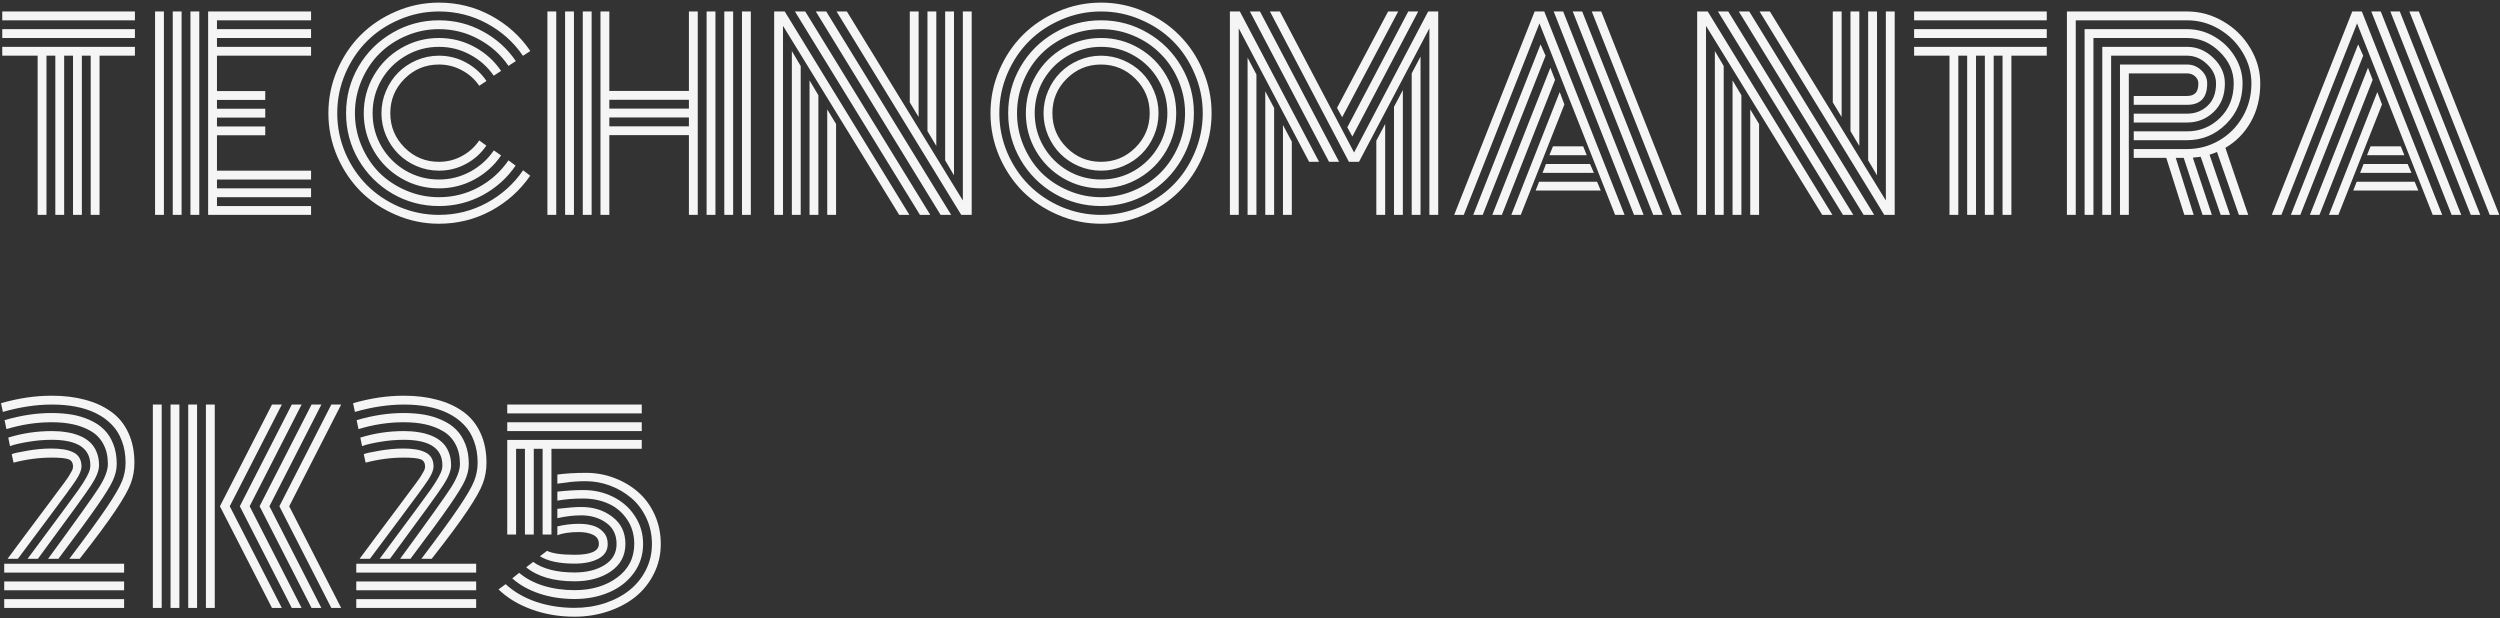 <svg width="477" height="118" viewBox="0 0 477 118" fill="none" xmlns="http://www.w3.org/2000/svg">
<rect x="0" y="0" width="477" height="118" fill="#333333" stroke="none"/>
<path d="M0.43 3.875V2.188H25.742V3.875H0.43ZM0.43 7.25V5.562H25.742V7.25H0.43ZM0.43 10.625V8.938H25.742V10.625H18.992V41H17.305V10.625H15.617V41H13.93V10.625H12.242V41H10.555V10.625H8.867V41H7.18V10.625H0.43ZM38.023 41H36.336V2.188H38.023V41ZM34.648 41H32.961V2.188H34.648V41ZM31.273 41H29.586V2.188H31.273V41ZM41.398 32.562H59.352V34.25H41.398V35.938H59.352V37.625H41.398V39.312H59.352V41H39.711V2.188H59.352V3.875H41.398V5.562H59.352V7.25H41.398V8.938H59.352V10.625H41.398V17.375H50.609V19.062H41.398V20.75H50.609V22.438H41.398V24.125H50.609V25.812H41.398V32.562ZM92.82 15.453L91.438 16.367C90.594 15.117 89.492 14.133 88.133 13.414C86.789 12.68 85.328 12.312 83.75 12.312C81.188 12.312 79 13.219 77.188 15.031C75.375 16.844 74.469 19.031 74.469 21.594C74.469 24.156 75.375 26.344 77.188 28.156C79 29.969 81.188 30.875 83.75 30.875C85.328 30.875 86.789 30.508 88.133 29.773C89.492 29.039 90.594 28.047 91.438 26.797L92.797 27.781C91.797 29.25 90.5 30.414 88.906 31.273C87.312 32.133 85.594 32.562 83.75 32.562C82.266 32.562 80.844 32.273 79.484 31.695C78.141 31.117 76.977 30.336 75.992 29.352C75.008 28.367 74.227 27.203 73.648 25.859C73.07 24.5 72.781 23.078 72.781 21.594C72.781 20.109 73.07 18.695 73.648 17.352C74.227 15.992 75.008 14.82 75.992 13.836C76.977 12.852 78.141 12.07 79.484 11.492C80.844 10.914 82.266 10.625 83.75 10.625C85.609 10.625 87.336 11.062 88.93 11.938C90.523 12.797 91.82 13.969 92.82 15.453ZM95.609 13.531L94.203 14.445C93.047 12.758 91.547 11.422 89.703 10.438C87.875 9.438 85.891 8.938 83.75 8.938C81.453 8.938 79.336 9.508 77.398 10.648C75.461 11.773 73.922 13.305 72.781 15.242C71.656 17.18 71.094 19.297 71.094 21.594C71.094 23.891 71.656 26.008 72.781 27.945C73.922 29.883 75.461 31.422 77.398 32.562C79.336 33.688 81.453 34.25 83.75 34.25C85.891 34.25 87.883 33.75 89.727 32.75C91.57 31.75 93.07 30.398 94.227 28.695L95.609 29.656C94.297 31.594 92.594 33.125 90.5 34.25C88.422 35.375 86.172 35.938 83.75 35.938C81.156 35.938 78.758 35.297 76.555 34.016C74.352 32.734 72.609 30.992 71.328 28.789C70.047 26.586 69.406 24.188 69.406 21.594C69.406 19 70.047 16.602 71.328 14.398C72.609 12.195 74.352 10.453 76.555 9.172C78.758 7.891 81.156 7.25 83.75 7.25C86.172 7.25 88.422 7.812 90.5 8.938C92.594 10.062 94.297 11.594 95.609 13.531ZM98.422 11.656L97.016 12.57C95.547 10.414 93.641 8.711 91.297 7.461C88.969 6.195 86.453 5.562 83.75 5.562C81.578 5.562 79.5 5.984 77.516 6.828C75.531 7.672 73.82 8.812 72.383 10.25C70.961 11.672 69.828 13.375 68.984 15.359C68.141 17.344 67.719 19.422 67.719 21.594C67.719 23.766 68.141 25.844 68.984 27.828C69.828 29.812 70.961 31.523 72.383 32.961C73.82 34.383 75.531 35.516 77.516 36.359C79.5 37.203 81.578 37.625 83.75 37.625C86.469 37.625 88.992 36.992 91.32 35.727C93.648 34.461 95.547 32.75 97.016 30.594L98.375 31.602C96.75 33.977 94.648 35.859 92.07 37.25C89.508 38.625 86.734 39.312 83.75 39.312C80.547 39.312 77.586 38.523 74.867 36.945C72.148 35.352 69.992 33.195 68.398 30.477C66.82 27.758 66.031 24.797 66.031 21.594C66.031 18.391 66.82 15.43 68.398 12.711C69.992 9.992 72.148 7.844 74.867 6.266C77.586 4.672 80.547 3.875 83.75 3.875C86.75 3.875 89.539 4.578 92.117 5.984C94.695 7.375 96.797 9.266 98.422 11.656ZM101.188 9.734L99.781 10.648C98 8.039 95.695 5.977 92.867 4.461C90.055 2.945 87.016 2.188 83.75 2.188C81.125 2.188 78.609 2.703 76.203 3.734C73.812 4.75 71.75 6.125 70.016 7.859C68.281 9.594 66.898 11.664 65.867 14.07C64.852 16.461 64.344 18.969 64.344 21.594C64.344 24.219 64.852 26.734 65.867 29.141C66.898 31.531 68.281 33.594 70.016 35.328C71.75 37.062 73.812 38.445 76.203 39.477C78.609 40.492 81.125 41 83.75 41C87.016 41 90.062 40.234 92.891 38.703C95.719 37.172 98.023 35.102 99.805 32.492L101.164 33.523C99.227 36.336 96.727 38.57 93.664 40.227C90.602 41.867 87.297 42.688 83.75 42.688C80.891 42.688 78.156 42.125 75.547 41C72.953 39.891 70.711 38.398 68.82 36.523C66.945 34.633 65.445 32.391 64.32 29.797C63.211 27.188 62.656 24.453 62.656 21.594C62.656 18.734 63.211 16.008 64.32 13.414C65.445 10.805 66.945 8.562 68.82 6.688C70.711 4.797 72.953 3.297 75.547 2.188C78.156 1.062 80.891 0.5 83.75 0.5C87.312 0.5 90.625 1.328 93.688 2.984C96.75 4.641 99.25 6.891 101.188 9.734ZM141.57 2.188H143.258V41H141.57V2.188ZM104.445 2.188H106.133V41H104.445V2.188ZM138.195 2.188H139.883V41H138.195V2.188ZM134.82 2.188H136.508V41H134.82V2.188ZM131.445 2.188H133.133V41H131.445V25.789H116.258V41H114.57V2.188H116.258V17.352H131.445V2.188ZM111.195 2.188H112.883V41H111.195V2.188ZM107.82 2.188H109.508V41H107.82V2.188ZM131.445 24.102V22.414H116.258V24.102H131.445ZM131.445 20.727V19.039H116.258V20.727H131.445ZM175.273 22.32L173.586 19.531V2.188H175.273V22.32ZM178.648 27.852L176.961 25.016V2.188H178.648V27.852ZM182.023 33.453L180.336 30.594V2.188H182.023V33.453ZM157.836 20.867L159.523 23.656V41H157.836V20.867ZM154.461 15.336L156.148 18.172V41H154.461V15.336ZM151.086 9.734L152.773 12.594V41H151.086V9.734ZM151.672 2.188H153.641L177.5 41H175.531L151.672 2.188ZM155.656 2.188H157.648L181.484 41H179.469L155.656 2.188ZM159.617 2.188H161.586L183.711 38.258V2.188H185.398V41C185.398 41 184.734 41 183.406 41L159.617 2.188ZM149.398 4.93V41H147.711V2.188C147.711 2.188 148.383 2.188 149.727 2.188L173.516 41H171.57L149.398 4.93ZM203.516 15.031C201.703 16.844 200.797 19.031 200.797 21.594C200.797 24.156 201.703 26.344 203.516 28.156C205.328 29.969 207.516 30.875 210.078 30.875C212.641 30.875 214.828 29.969 216.641 28.156C218.453 26.344 219.359 24.156 219.359 21.594C219.359 19.031 218.453 16.844 216.641 15.031C214.828 13.219 212.641 12.312 210.078 12.312C207.516 12.312 205.328 13.219 203.516 15.031ZM199.977 25.859C199.398 24.5 199.109 23.078 199.109 21.594C199.109 20.109 199.398 18.695 199.977 17.352C200.555 15.992 201.336 14.82 202.32 13.836C203.305 12.852 204.469 12.07 205.812 11.492C207.172 10.914 208.594 10.625 210.078 10.625C211.562 10.625 212.977 10.914 214.32 11.492C215.68 12.07 216.852 12.852 217.836 13.836C218.82 14.82 219.602 15.992 220.18 17.352C220.758 18.695 221.047 20.109 221.047 21.594C221.047 23.078 220.758 24.5 220.18 25.859C219.602 27.203 218.82 28.367 217.836 29.352C216.852 30.336 215.68 31.117 214.32 31.695C212.977 32.273 211.562 32.562 210.078 32.562C208.594 32.562 207.172 32.273 205.812 31.695C204.469 31.117 203.305 30.336 202.32 29.352C201.336 28.367 200.555 27.203 199.977 25.859ZM199.109 15.242C197.984 17.18 197.422 19.297 197.422 21.594C197.422 23.891 197.984 26.008 199.109 27.945C200.25 29.883 201.789 31.422 203.727 32.562C205.664 33.688 207.781 34.25 210.078 34.25C212.375 34.25 214.492 33.688 216.43 32.562C218.367 31.422 219.898 29.883 221.023 27.945C222.164 26.008 222.734 23.891 222.734 21.594C222.734 19.297 222.164 17.18 221.023 15.242C219.898 13.305 218.367 11.773 216.43 10.648C214.492 9.508 212.375 8.938 210.078 8.938C207.781 8.938 205.664 9.508 203.727 10.648C201.789 11.773 200.25 13.305 199.109 15.242ZM197.656 28.789C196.375 26.586 195.734 24.188 195.734 21.594C195.734 19 196.375 16.602 197.656 14.398C198.938 12.195 200.68 10.453 202.883 9.172C205.086 7.891 207.484 7.25 210.078 7.25C212.672 7.25 215.07 7.891 217.273 9.172C219.477 10.453 221.219 12.195 222.5 14.398C223.781 16.602 224.422 19 224.422 21.594C224.422 24.188 223.781 26.586 222.5 28.789C221.219 30.992 219.477 32.734 217.273 34.016C215.07 35.297 212.672 35.938 210.078 35.938C207.484 35.938 205.086 35.297 202.883 34.016C200.68 32.734 198.938 30.992 197.656 28.789ZM195.312 15.359C194.469 17.344 194.047 19.422 194.047 21.594C194.047 23.766 194.469 25.844 195.312 27.828C196.156 29.812 197.289 31.523 198.711 32.961C200.148 34.383 201.859 35.516 203.844 36.359C205.828 37.203 207.906 37.625 210.078 37.625C212.25 37.625 214.328 37.203 216.312 36.359C218.297 35.516 220 34.383 221.422 32.961C222.859 31.523 224 29.812 224.844 27.828C225.688 25.844 226.109 23.766 226.109 21.594C226.109 19.422 225.688 17.344 224.844 15.359C224 13.375 222.859 11.672 221.422 10.25C220 8.812 218.297 7.672 216.312 6.828C214.328 5.984 212.25 5.562 210.078 5.562C207.906 5.562 205.828 5.984 203.844 6.828C201.859 7.672 200.148 8.812 198.711 10.25C197.289 11.672 196.156 13.375 195.312 15.359ZM194.727 30.477C193.148 27.758 192.359 24.797 192.359 21.594C192.359 18.391 193.148 15.43 194.727 12.711C196.32 9.992 198.477 7.844 201.195 6.266C203.914 4.672 206.875 3.875 210.078 3.875C213.281 3.875 216.242 4.672 218.961 6.266C221.68 7.844 223.828 9.992 225.406 12.711C227 15.43 227.797 18.391 227.797 21.594C227.797 24.797 227 27.758 225.406 30.477C223.828 33.195 221.68 35.352 218.961 36.945C216.242 38.523 213.281 39.312 210.078 39.312C206.875 39.312 203.914 38.523 201.195 36.945C198.477 35.352 196.32 33.195 194.727 30.477ZM192.195 14.07C191.18 16.461 190.672 18.969 190.672 21.594C190.672 24.219 191.18 26.734 192.195 29.141C193.227 31.531 194.609 33.594 196.344 35.328C198.078 37.062 200.141 38.445 202.531 39.477C204.938 40.492 207.453 41 210.078 41C212.703 41 215.211 40.492 217.602 39.477C220.008 38.445 222.078 37.062 223.812 35.328C225.547 33.594 226.922 31.531 227.938 29.141C228.969 26.734 229.484 24.219 229.484 21.594C229.484 18.969 228.969 16.461 227.938 14.07C226.922 11.664 225.547 9.594 223.812 7.859C222.078 6.125 220.008 4.75 217.602 3.734C215.211 2.703 212.703 2.188 210.078 2.188C207.453 2.188 204.938 2.703 202.531 3.734C200.141 4.75 198.078 6.125 196.344 7.859C194.609 9.594 193.227 11.664 192.195 14.07ZM190.648 29.797C189.539 27.188 188.984 24.453 188.984 21.594C188.984 18.734 189.539 16.008 190.648 13.414C191.773 10.805 193.273 8.562 195.148 6.688C197.039 4.797 199.281 3.297 201.875 2.188C204.484 1.062 207.219 0.5 210.078 0.5C212.938 0.5 215.664 1.062 218.258 2.188C220.867 3.297 223.109 4.797 224.984 6.688C226.875 8.562 228.375 10.805 229.484 13.414C230.609 16.008 231.172 18.734 231.172 21.594C231.172 24.453 230.609 27.188 229.484 29.797C228.375 32.391 226.875 34.633 224.984 36.523C223.109 38.398 220.867 39.891 218.258 41C215.664 42.125 212.938 42.688 210.078 42.688C207.219 42.688 204.484 42.125 201.875 41C199.281 39.891 197.039 38.398 195.148 36.523C193.273 34.633 191.773 32.391 190.648 29.797ZM262.602 26.844L264.289 23.656V41H262.602V26.844ZM265.977 20.375L267.664 17.188V41H265.977V20.375ZM269.352 14L271.039 10.789V41H269.352V14ZM258.031 26.047L257.07 24.289L268.695 2.188H270.594L258.031 26.047ZM256.086 22.367L255.102 20.586L264.852 2.188H266.773L256.086 22.367ZM244.789 23.844L246.477 27.031V41H244.789V23.844ZM241.414 17.422L243.102 20.609V41H241.414V17.422ZM238.039 11L239.727 14.211V41H238.039V11ZM251.68 30.875H249.781L236.352 5.398V41H234.664V2.188H236.562L251.68 30.875ZM255.5 30.875H253.578L238.484 2.188H240.406L255.5 30.875ZM272.727 5.398L259.297 30.875H257.375L242.305 2.188H244.203L258.359 29.094L272.492 2.188H274.414V41H272.727V5.398ZM295.625 29.609L296.305 27.922H302.07L302.75 29.609H295.625ZM294.312 32.984L294.969 31.297H303.383L304.109 32.984H294.312ZM293 36.359L293.656 34.672H304.719L305.422 36.359H293ZM279.289 41H277.461L292.812 2.188H294.641L309.969 41H308.164L293.727 4.461L279.289 41ZM293.938 8.469L294.898 10.625L282.898 41H281.094L293.938 8.469ZM295.812 12.922L296.703 15.242L286.555 41H284.727L295.812 12.922ZM297.594 17.562L298.484 19.93L290.164 41H288.359L297.594 17.562ZM320.867 41H319.039L303.711 2.188H305.516L320.867 41ZM301.883 2.188L317.234 41H315.43L300.078 2.188H301.883ZM298.25 2.188L313.602 41H311.773L296.445 2.188H298.25ZM351.383 22.32L349.695 19.531V2.188H351.383V22.32ZM354.758 27.852L353.07 25.016V2.188H354.758V27.852ZM358.133 33.453L356.445 30.594V2.188H358.133V33.453ZM333.945 20.867L335.633 23.656V41H333.945V20.867ZM330.57 15.336L332.258 18.172V41H330.57V15.336ZM327.195 9.734L328.883 12.594V41H327.195V9.734ZM327.781 2.188H329.75L353.609 41H351.641L327.781 2.188ZM331.766 2.188H333.758L357.594 41H355.578L331.766 2.188ZM335.727 2.188H337.695L359.82 38.258V2.188H361.508V41C361.508 41 360.844 41 359.516 41L335.727 2.188ZM325.508 4.93V41H323.82V2.188C323.82 2.188 324.492 2.188 325.836 2.188L349.625 41H347.68L325.508 4.93ZM365.211 3.875V2.188H390.523V3.875H365.211ZM365.211 7.25V5.562H390.523V7.25H365.211ZM365.211 10.625V8.938H390.523V10.625H383.773V41H382.086V10.625H380.398V41H378.711V10.625H377.023V41H375.336V10.625H373.648V41H371.961V10.625H365.211ZM407.117 21.688H417.289C418.836 21.688 420.141 21.188 421.203 20.188C422.281 19.188 422.82 17.766 422.82 15.922C422.82 14.562 422.258 13.344 421.133 12.266C420.008 11.172 418.727 10.625 417.289 10.625H402.805V41H401.117V8.938H417.289C419.195 8.938 420.875 9.648 422.328 11.07C423.781 12.477 424.508 14.094 424.508 15.922C424.508 18.172 423.805 19.977 422.398 21.336C420.992 22.695 419.289 23.375 417.289 23.375H407.117V21.688ZM407.117 25.062H417.289C419.727 25.062 421.82 24.211 423.57 22.508C425.32 20.789 426.195 18.594 426.195 15.922C426.195 13.625 425.297 11.609 423.5 9.875C421.719 8.125 419.648 7.25 417.289 7.25H399.43V41H397.742V5.562H417.289C419.148 5.562 420.891 6.039 422.516 6.992C424.156 7.945 425.461 9.227 426.43 10.836C427.398 12.43 427.883 14.125 427.883 15.922C427.883 19 426.836 21.578 424.742 23.656C422.664 25.719 420.18 26.75 417.289 26.75H407.117V25.062ZM407.117 28.438H417.289C419.477 28.438 421.508 27.898 423.383 26.82C425.258 25.742 426.758 24.242 427.883 22.32C429.008 20.383 429.57 18.25 429.57 15.922C429.57 13.812 429.008 11.836 427.883 9.992C426.773 8.133 425.273 6.648 423.383 5.539C421.492 4.43 419.461 3.875 417.289 3.875H396.055V41H394.367V2.188H417.289C419.742 2.188 422.047 2.82 424.203 4.086C426.359 5.336 428.07 7.023 429.336 9.148C430.617 11.258 431.258 13.516 431.258 15.922C431.258 18.703 430.656 21.148 429.453 23.258C428.266 25.367 426.648 27.016 424.602 28.203L428.961 41H427.18L423.008 29C422.383 29.25 421.906 29.422 421.578 29.516L425.492 41H423.711L419.891 29.914C419.75 29.945 419.25 30 418.391 30.078L422.023 41H420.242L416.656 30.125H415.133L418.555 41H416.773L413.328 30.125H407.117V28.438ZM406.18 41H404.492V12.312H417.289C418.336 12.312 419.234 12.672 419.984 13.391C420.75 14.094 421.133 14.938 421.133 15.922C421.133 18.641 419.852 20 417.289 20H407.117V18.312H417.289C417.961 18.312 418.484 18.141 418.859 17.797C419.25 17.438 419.445 16.812 419.445 15.922C419.445 15.375 419.234 14.922 418.812 14.562C418.406 14.188 417.898 14 417.289 14H406.18V41ZM451.625 29.609L452.305 27.922H458.07L458.75 29.609H451.625ZM450.312 32.984L450.969 31.297H459.383L460.109 32.984H450.312ZM449 36.359L449.656 34.672H460.719L461.422 36.359H449ZM435.289 41H433.461L448.812 2.188H450.641L465.969 41H464.164L449.727 4.461L435.289 41ZM449.938 8.469L450.898 10.625L438.898 41H437.094L449.938 8.469ZM451.812 12.922L452.703 15.242L442.555 41H440.727L451.812 12.922ZM453.594 17.562L454.484 19.93L446.164 41H444.359L453.594 17.562ZM476.867 41H475.039L459.711 2.188H461.516L476.867 41ZM457.883 2.188L473.234 41H471.43L456.078 2.188H457.883ZM454.25 2.188L469.602 41H467.773L452.445 2.188H454.25ZM0.805 109.25V107.562H23.68V109.25H0.805ZM0.805 112.625V110.938H23.68V112.625H0.805ZM0.805 116V114.312H23.68V116H0.805ZM3.406 106.625H1.438C2.531 105.141 3.609 103.688 4.672 102.266C5.734 100.844 6.617 99.664 7.32 98.727C8.039 97.773 8.734 96.844 9.406 95.938C10.078 95.031 10.617 94.305 11.023 93.758C11.445 93.211 11.844 92.68 12.219 92.164C12.594 91.648 12.875 91.25 13.062 90.969C13.25 90.672 13.414 90.391 13.555 90.125C13.711 89.859 13.812 89.648 13.859 89.492C13.906 89.32 13.93 89.156 13.93 89C13.93 88.281 13.633 87.82 13.039 87.617C12.445 87.414 11.398 87.312 9.898 87.312C7.461 87.312 5.023 87.633 2.586 88.273L2.234 86.656C2.625 86.484 3.609 86.266 5.188 86C6.781 85.719 8.312 85.578 9.781 85.578C10.672 85.578 11.445 85.633 12.102 85.742C12.758 85.836 13.352 86.008 13.883 86.258C14.43 86.492 14.844 86.844 15.125 87.312C15.406 87.766 15.547 88.328 15.547 89C15.547 89.672 15.203 90.531 14.516 91.578C13.828 92.625 12.062 95.047 9.219 98.844C6.906 101.922 4.969 104.516 3.406 106.625ZM7.227 106.625H5.258C11.086 98.781 14.32 94.398 14.961 93.477C16.273 91.602 17.008 90.266 17.164 89.469C17.211 89.25 17.234 89.016 17.234 88.766C17.234 85.531 14.781 83.914 9.875 83.914C8.375 83.914 6.852 84.047 5.305 84.312C3.758 84.578 2.625 84.844 1.906 85.109L1.578 83.492C4.25 82.664 7.023 82.25 9.898 82.25C10.898 82.25 11.82 82.32 12.664 82.461C13.523 82.586 14.344 82.805 15.125 83.117C15.906 83.43 16.57 83.836 17.117 84.336C17.664 84.82 18.094 85.438 18.406 86.188C18.734 86.938 18.898 87.797 18.898 88.766C18.898 89.766 18.406 91.023 17.422 92.539C16.438 94.055 13.492 98.133 8.586 104.773C7.992 105.57 7.539 106.188 7.227 106.625ZM11.141 106.625H9.172C14.5 99.344 17.734 94.812 18.875 93.031C20.016 91.234 20.586 89.734 20.586 88.531C20.586 87.062 20.297 85.797 19.719 84.734C19.156 83.672 18.359 82.844 17.328 82.25C16.312 81.656 15.188 81.227 13.953 80.961C12.734 80.695 11.375 80.562 9.875 80.562C6.984 80.562 4.102 81 1.227 81.875L0.875 80.164C3.953 79.258 6.93 78.805 9.805 78.805C11.211 78.805 12.516 78.906 13.719 79.109C14.922 79.312 16.055 79.656 17.117 80.141C18.195 80.609 19.102 81.211 19.836 81.945C20.586 82.68 21.18 83.609 21.617 84.734C22.055 85.844 22.273 87.109 22.273 88.531C22.273 89.547 22.031 90.586 21.547 91.648C21.078 92.695 20.094 94.297 18.594 96.453C17.109 98.609 14.625 102 11.141 106.625ZM15.195 106.625H13.227C16.523 102.266 18.906 98.992 20.375 96.805C21.859 94.602 22.828 92.938 23.281 91.812C23.734 90.672 23.961 89.5 23.961 88.297C23.961 86.766 23.727 85.383 23.258 84.148C22.805 82.898 22.156 81.852 21.312 81.008C20.484 80.148 19.484 79.43 18.312 78.852C17.141 78.273 15.852 77.852 14.445 77.586C13.055 77.32 11.547 77.188 9.922 77.188C6.922 77.188 3.797 77.656 0.547 78.594L0.195 76.93C3.492 75.977 6.719 75.5 9.875 75.5C12.219 75.5 14.336 75.758 16.227 76.273C18.133 76.773 19.789 77.531 21.195 78.547C22.617 79.562 23.711 80.898 24.477 82.555C25.258 84.211 25.648 86.125 25.648 88.297C25.648 89.672 25.422 90.969 24.969 92.188C24.531 93.406 23.562 95.133 22.062 97.367C20.578 99.602 18.289 102.688 15.195 106.625ZM40.977 116H39.289V77.188H40.977V116ZM37.602 116H35.914V77.188H37.602V116ZM34.227 116H32.539V77.188H34.227V116ZM30.852 116H29.164V77.188H30.852V116ZM53.305 96.594L63.219 77.188H65.094L55.18 96.594L65.094 116H63.219L53.305 96.594ZM49.531 96.594L59.445 77.188H61.32L51.406 96.594L61.32 116H59.445L49.531 96.594ZM45.758 96.594L55.672 77.188H57.547L47.633 96.594L57.547 116H55.672L45.758 96.594ZM41.961 96.594L51.898 77.188H53.773L43.836 96.594L53.773 116H51.898L41.961 96.594ZM67.977 109.25V107.562H90.852V109.25H67.977ZM67.977 112.625V110.938H90.852V112.625H67.977ZM67.977 116V114.312H90.852V116H67.977ZM70.578 106.625H68.609C69.703 105.141 70.781 103.688 71.844 102.266C72.906 100.844 73.789 99.664 74.492 98.727C75.211 97.773 75.906 96.844 76.578 95.938C77.25 95.031 77.789 94.305 78.195 93.758C78.617 93.211 79.016 92.68 79.391 92.164C79.766 91.648 80.047 91.25 80.234 90.969C80.422 90.672 80.586 90.391 80.727 90.125C80.883 89.859 80.984 89.648 81.031 89.492C81.078 89.32 81.102 89.156 81.102 89C81.102 88.281 80.805 87.82 80.211 87.617C79.617 87.414 78.57 87.312 77.07 87.312C74.633 87.312 72.195 87.633 69.758 88.273L69.406 86.656C69.797 86.484 70.781 86.266 72.359 86C73.953 85.719 75.484 85.578 76.953 85.578C77.844 85.578 78.617 85.633 79.273 85.742C79.93 85.836 80.523 86.008 81.055 86.258C81.602 86.492 82.016 86.844 82.297 87.312C82.578 87.766 82.719 88.328 82.719 89C82.719 89.672 82.375 90.531 81.688 91.578C81 92.625 79.234 95.047 76.391 98.844C74.078 101.922 72.141 104.516 70.578 106.625ZM74.398 106.625H72.43C78.258 98.781 81.492 94.398 82.133 93.477C83.445 91.602 84.18 90.266 84.336 89.469C84.383 89.25 84.406 89.016 84.406 88.766C84.406 85.531 81.953 83.914 77.047 83.914C75.547 83.914 74.023 84.047 72.477 84.312C70.93 84.578 69.797 84.844 69.078 85.109L68.75 83.492C71.422 82.664 74.195 82.25 77.07 82.25C78.07 82.25 78.992 82.32 79.836 82.461C80.695 82.586 81.516 82.805 82.297 83.117C83.078 83.43 83.742 83.836 84.289 84.336C84.836 84.82 85.266 85.438 85.578 86.188C85.906 86.938 86.07 87.797 86.07 88.766C86.07 89.766 85.578 91.023 84.594 92.539C83.609 94.055 80.664 98.133 75.758 104.773C75.164 105.57 74.711 106.188 74.398 106.625ZM78.312 106.625H76.344C81.672 99.344 84.906 94.812 86.047 93.031C87.188 91.234 87.758 89.734 87.758 88.531C87.758 87.062 87.469 85.797 86.891 84.734C86.328 83.672 85.531 82.844 84.5 82.25C83.484 81.656 82.359 81.227 81.125 80.961C79.906 80.695 78.547 80.562 77.047 80.562C74.156 80.562 71.273 81 68.398 81.875L68.047 80.164C71.125 79.258 74.102 78.805 76.977 78.805C78.383 78.805 79.688 78.906 80.891 79.109C82.094 79.312 83.227 79.656 84.289 80.141C85.367 80.609 86.273 81.211 87.008 81.945C87.758 82.68 88.352 83.609 88.789 84.734C89.227 85.844 89.445 87.109 89.445 88.531C89.445 89.547 89.203 90.586 88.719 91.648C88.25 92.695 87.266 94.297 85.766 96.453C84.281 98.609 81.797 102 78.312 106.625ZM82.367 106.625H80.398C83.695 102.266 86.078 98.992 87.547 96.805C89.031 94.602 90 92.938 90.453 91.812C90.906 90.672 91.133 89.5 91.133 88.297C91.133 86.766 90.898 85.383 90.43 84.148C89.977 82.898 89.328 81.852 88.484 81.008C87.656 80.148 86.656 79.43 85.484 78.852C84.312 78.273 83.023 77.852 81.617 77.586C80.227 77.32 78.719 77.188 77.094 77.188C74.094 77.188 70.969 77.656 67.719 78.594L67.367 76.93C70.664 75.977 73.891 75.5 77.047 75.5C79.391 75.5 81.508 75.758 83.398 76.273C85.305 76.773 86.961 77.531 88.367 78.547C89.789 79.562 90.883 80.898 91.648 82.555C92.43 84.211 92.82 86.125 92.82 88.297C92.82 89.672 92.594 90.969 92.141 92.188C91.703 93.406 90.734 95.133 89.234 97.367C87.75 99.602 85.461 102.688 82.367 106.625ZM122.445 83.938V85.625H105.219V101.984H103.531V85.625H101.844V101.984H100.156V85.625H98.469V101.984H96.781V83.938H122.445ZM122.445 80.562V82.25H96.781V80.562H122.445ZM122.445 77.188V78.875H96.781V77.188H122.445ZM109.625 105.852C112.719 105.852 114.266 105.164 114.266 103.789C114.266 102.992 113.906 102.414 113.188 102.055C112.469 101.695 111.555 101.516 110.445 101.516C108.727 101.516 107.359 101.719 106.344 102.125V100.438C107.703 100.109 109.078 99.945 110.469 99.945C111.469 99.945 112.359 100.062 113.141 100.297C113.938 100.531 114.602 100.945 115.133 101.539C115.68 102.133 115.953 102.883 115.953 103.789C115.953 105.039 115.359 105.977 114.172 106.602C113 107.227 111.484 107.539 109.625 107.539C106.734 107.539 104.531 107.07 103.016 106.133L104.375 105.102C105.391 105.602 107.141 105.852 109.625 105.852ZM109.625 109.227C111.938 109.227 113.852 108.75 115.367 107.797C116.883 106.844 117.641 105.508 117.641 103.789C117.641 102.039 116.984 100.695 115.672 99.758C114.359 98.805 112.766 98.328 110.891 98.328C109.453 98.328 107.938 98.508 106.344 98.867V97.086C108.266 96.852 109.789 96.734 110.914 96.734C113.258 96.734 115.242 97.367 116.867 98.633C118.508 99.883 119.328 101.602 119.328 103.789C119.328 105.992 118.406 107.734 116.562 109.016C114.719 110.281 112.406 110.914 109.625 110.914C105.656 110.914 102.578 110.023 100.391 108.242L101.727 107.211C103.586 108.555 106.219 109.227 109.625 109.227ZM109.625 112.602C112.859 112.602 115.562 111.805 117.734 110.211C119.922 108.602 121.016 106.461 121.016 103.789C121.016 101.977 120.547 100.398 119.609 99.055C118.688 97.711 117.5 96.719 116.047 96.078C114.594 95.438 112.992 95.117 111.242 95.117C109.508 95.117 107.875 95.25 106.344 95.516V93.805C108.156 93.602 109.805 93.5 111.289 93.5C113.367 93.5 115.273 93.938 117.008 94.812C118.758 95.688 120.141 96.914 121.156 98.492C122.188 100.07 122.703 101.836 122.703 103.789C122.703 105.867 122.109 107.719 120.922 109.344C119.75 110.953 118.172 112.18 116.188 113.023C114.219 113.867 112.031 114.289 109.625 114.289C107.219 114.289 104.984 113.945 102.922 113.258C100.859 112.57 99.133 111.602 97.742 110.352L99.055 109.297C100.305 110.359 101.844 111.18 103.672 111.758C105.516 112.32 107.5 112.602 109.625 112.602ZM109.625 115.977C111.641 115.977 113.547 115.688 115.344 115.109C117.156 114.516 118.727 113.695 120.055 112.648C121.383 111.602 122.438 110.312 123.219 108.781C124 107.25 124.391 105.586 124.391 103.789C124.391 102.008 124.031 100.352 123.312 98.82C122.594 97.289 121.641 96.023 120.453 95.023C119.266 94.008 117.914 93.219 116.398 92.656C114.898 92.094 113.352 91.812 111.758 91.812C110.945 91.812 110.266 91.836 109.719 91.883C109.172 91.914 108.555 91.984 107.867 92.094C107.18 92.188 106.672 92.25 106.344 92.281V90.547C107.875 90.328 109.711 90.219 111.852 90.219C113.711 90.219 115.5 90.547 117.219 91.203C118.938 91.844 120.453 92.742 121.766 93.898C123.078 95.039 124.125 96.469 124.906 98.188C125.688 99.906 126.078 101.773 126.078 103.789C126.078 105.82 125.641 107.711 124.766 109.461C123.906 111.195 122.734 112.664 121.25 113.867C119.766 115.055 118.016 115.984 116 116.656C114 117.328 111.875 117.664 109.625 117.664C106.703 117.664 103.977 117.203 101.445 116.281C98.93 115.375 96.82 114.102 95.117 112.461L96.477 111.453C98.023 112.891 99.938 114.008 102.219 114.805C104.516 115.586 106.984 115.977 109.625 115.977Z" fill="#F5F5F5"/>
</svg>
